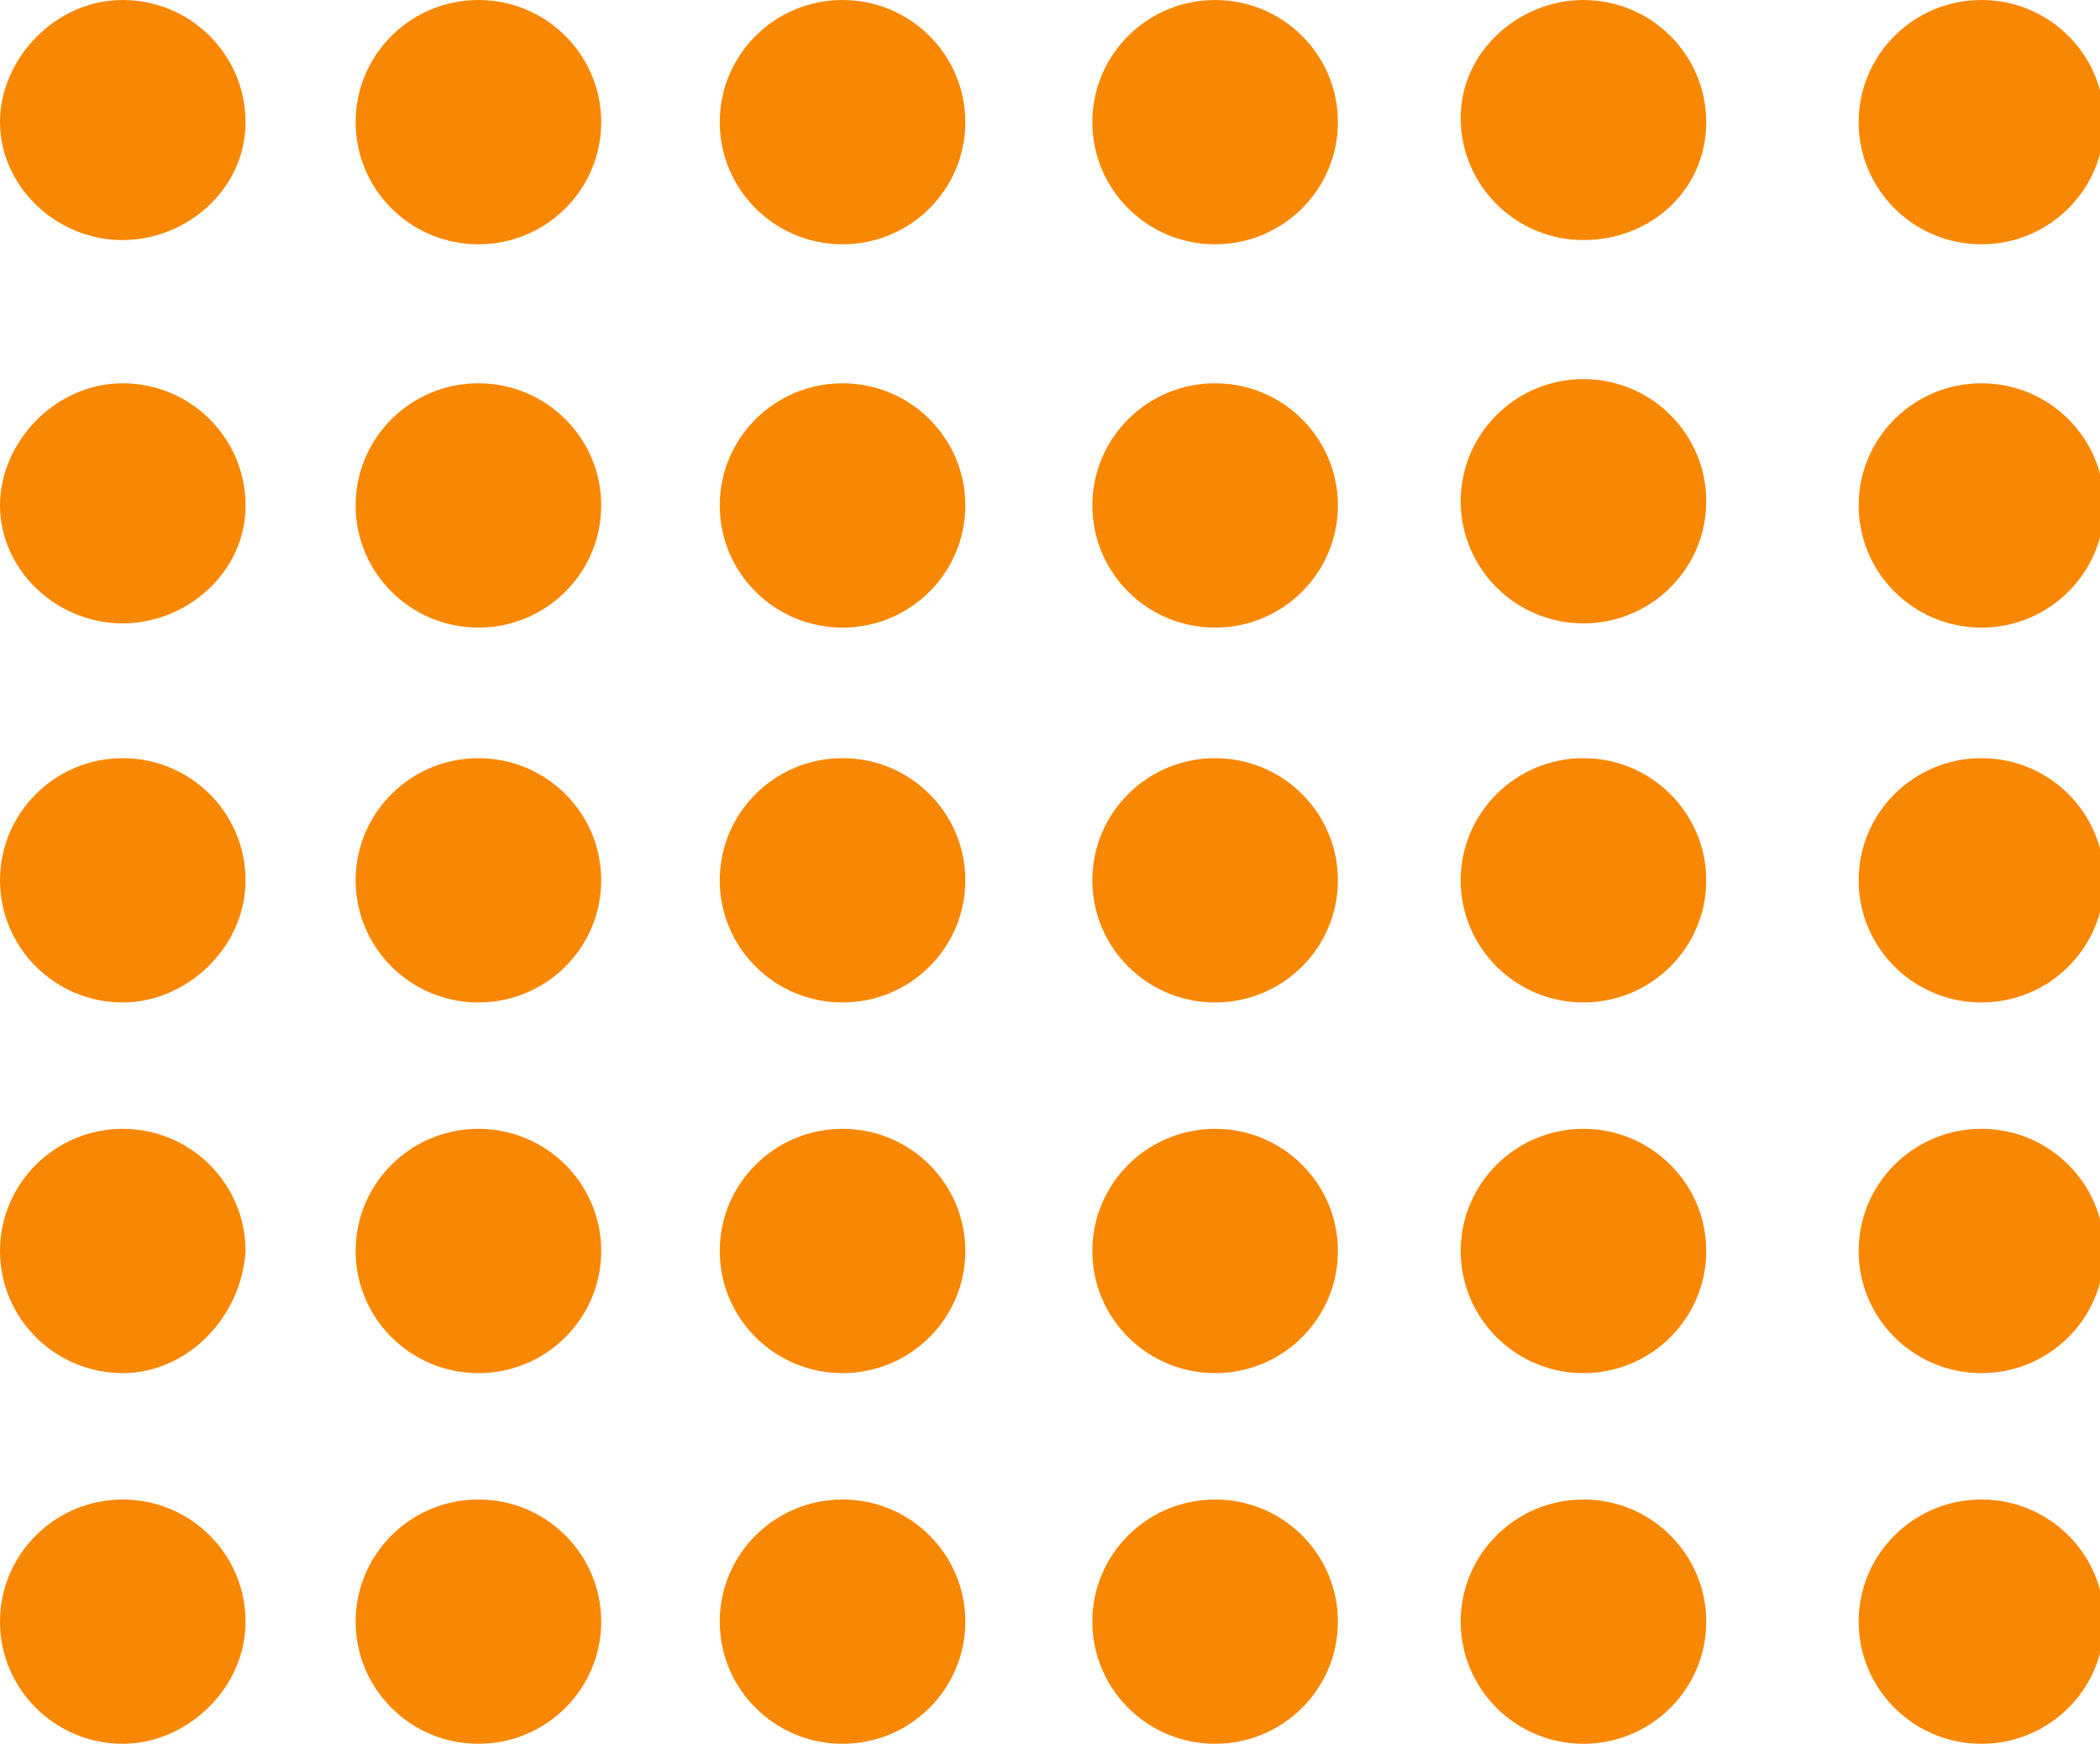<svg width="165" height="137" viewBox="0 0 165 137" fill="none" xmlns="http://www.w3.org/2000/svg">
<g clip-path="url(#clip0)">
<path d="M151.028 9.597C151.028 12.244 153.024 14.229 155.685 14.229C158.346 14.229 160.342 12.244 160.342 9.597C160.342 6.949 158.346 4.964 155.685 4.964C153.024 4.633 151.028 6.949 151.028 9.597Z" fill="#F88804"/>
<path d="M155.685 19.193C161.013 19.193 165.332 14.897 165.332 9.597C165.332 4.297 161.013 0 155.685 0C150.357 0 146.038 4.297 146.038 9.597C146.038 14.897 150.357 19.193 155.685 19.193Z" fill="#F88804"/>
<path d="M120.091 9.597C120.091 12.244 122.087 14.229 124.748 14.229C127.409 14.229 129.405 12.244 129.405 9.597C129.405 6.949 127.409 4.964 124.748 4.964C122.087 4.633 120.091 6.949 120.091 9.597Z" fill="#F88804"/>
<path d="M124.415 18.862C119.093 18.862 114.768 14.56 114.768 9.266C114.768 3.971 119.425 0 124.415 0C129.738 0 134.062 4.302 134.062 9.597C134.062 14.891 129.738 18.862 124.415 18.862Z" fill="#F88804"/>
<path d="M90.816 9.597C90.816 12.244 92.812 14.229 95.474 14.229C98.135 14.229 100.131 12.244 100.131 9.597C100.131 6.949 98.135 4.964 95.474 4.964C92.812 4.633 90.816 6.949 90.816 9.597Z" fill="#F88804"/>
<path d="M95.474 19.193C100.802 19.193 105.121 14.897 105.121 9.597C105.121 4.297 100.802 0 95.474 0C90.146 0 85.827 4.297 85.827 9.597C85.827 14.897 90.146 19.193 95.474 19.193Z" fill="#F88804"/>
<path d="M61.542 9.597C61.542 12.244 63.538 14.229 66.199 14.229C68.861 14.229 70.856 12.244 70.856 9.597C70.856 6.949 68.861 4.964 66.199 4.964C63.538 4.633 61.542 6.949 61.542 9.597Z" fill="#F88804"/>
<path d="M66.199 19.193C71.527 19.193 75.847 14.897 75.847 9.597C75.847 4.297 71.527 0 66.199 0C60.871 0 56.552 4.297 56.552 9.597C56.552 14.897 60.871 19.193 66.199 19.193Z" fill="#F88804"/>
<path d="M32.933 9.597C32.933 12.244 34.929 14.229 37.59 14.229C40.252 14.229 42.248 12.244 42.248 9.597C42.248 6.949 40.252 4.964 37.59 4.964C35.262 4.633 32.933 6.949 32.933 9.597Z" fill="#F88804"/>
<path d="M37.59 19.193C42.919 19.193 47.238 14.897 47.238 9.597C47.238 4.297 42.919 0 37.59 0C32.263 0 27.943 4.297 27.943 9.597C27.943 14.897 32.263 19.193 37.59 19.193Z" fill="#F88804"/>
<path d="M4.99 9.597C4.99 12.244 6.986 14.229 9.647 14.229C12.308 14.229 14.304 12.244 14.304 9.597C14.304 6.949 12.308 4.964 9.647 4.964C6.986 4.633 4.99 6.949 4.99 9.597Z" fill="#F88804"/>
<path d="M9.647 18.862C4.325 18.862 0 14.56 0 9.597C0 4.633 4.325 0 9.647 0C14.97 0 19.294 4.302 19.294 9.597C19.294 14.891 14.637 18.862 9.647 18.862Z" fill="#F88804"/>
<path d="M151.028 39.71C151.028 42.358 153.024 44.343 155.685 44.343C158.346 44.343 160.342 42.358 160.342 39.71C160.342 37.063 158.346 35.077 155.685 35.077C153.024 34.746 151.028 37.063 151.028 39.71Z" fill="#F88804"/>
<path d="M155.685 49.307C161.013 49.307 165.332 45.01 165.332 39.71C165.332 34.41 161.013 30.113 155.685 30.113C150.357 30.113 146.038 34.41 146.038 39.71C146.038 45.01 150.357 49.307 155.685 49.307Z" fill="#F88804"/>
<path d="M120.091 39.71C120.091 42.358 122.087 44.343 124.748 44.343C127.409 44.343 129.405 42.358 129.405 39.71C129.405 37.063 127.409 35.077 124.748 35.077C122.087 34.746 120.091 37.063 120.091 39.71Z" fill="#F88804"/>
<path d="M124.415 48.976C119.093 48.976 114.768 44.674 114.768 39.379C114.768 34.084 119.093 29.783 124.415 29.783C129.738 29.783 134.062 34.084 134.062 39.379C134.062 44.674 129.738 48.976 124.415 48.976Z" fill="#F88804"/>
<path d="M90.816 39.71C90.816 42.358 92.812 44.343 95.474 44.343C98.135 44.343 100.131 42.358 100.131 39.71C100.131 37.063 98.135 35.077 95.474 35.077C92.812 34.746 90.816 37.063 90.816 39.71Z" fill="#F88804"/>
<path d="M95.474 49.307C100.802 49.307 105.121 45.01 105.121 39.71C105.121 34.41 100.802 30.113 95.474 30.113C90.146 30.113 85.827 34.41 85.827 39.71C85.827 45.01 90.146 49.307 95.474 49.307Z" fill="#F88804"/>
<path d="M61.542 39.71C61.542 42.358 63.538 44.343 66.199 44.343C68.861 44.343 70.856 42.358 70.856 39.71C70.856 37.063 68.861 35.077 66.199 35.077C63.538 34.746 61.542 37.063 61.542 39.71Z" fill="#F88804"/>
<path d="M66.199 49.307C71.527 49.307 75.847 45.01 75.847 39.71C75.847 34.41 71.527 30.113 66.199 30.113C60.871 30.113 56.552 34.41 56.552 39.71C56.552 45.01 60.871 49.307 66.199 49.307Z" fill="#F88804"/>
<path d="M32.933 39.71C32.933 42.358 34.929 44.343 37.59 44.343C40.252 44.343 42.248 42.358 42.248 39.71C42.248 37.063 40.252 35.077 37.59 35.077C35.262 34.746 32.933 37.063 32.933 39.71Z" fill="#F88804"/>
<path d="M37.59 49.307C42.919 49.307 47.238 45.01 47.238 39.71C47.238 34.41 42.919 30.113 37.59 30.113C32.263 30.113 27.943 34.41 27.943 39.71C27.943 45.01 32.263 49.307 37.59 49.307Z" fill="#F88804"/>
<path d="M4.99 39.71C4.99 42.358 6.986 44.343 9.647 44.343C12.308 44.343 14.304 42.358 14.304 39.71C14.304 37.063 12.308 35.077 9.647 35.077C6.986 34.746 4.99 37.063 4.99 39.71Z" fill="#F88804"/>
<path d="M9.647 48.976C4.325 48.976 0 44.674 0 39.71C0 34.746 4.325 30.113 9.647 30.113C14.97 30.113 19.294 34.416 19.294 39.71C19.294 45.005 14.637 48.976 9.647 48.976Z" fill="#F88804"/>
<path d="M151.028 69.162C151.028 71.809 153.024 73.795 155.685 73.795C158.346 73.795 160.342 71.809 160.342 69.162C160.342 66.514 158.346 64.529 155.685 64.529C153.024 64.529 151.028 66.514 151.028 69.162Z" fill="#F88804"/>
<path d="M155.685 78.758C161.013 78.758 165.332 74.462 165.332 69.162C165.332 63.862 161.013 59.565 155.685 59.565C150.357 59.565 146.038 63.862 146.038 69.162C146.038 74.462 150.357 78.758 155.685 78.758Z" fill="#F88804"/>
<path d="M120.091 69.162C120.091 71.809 122.087 73.795 124.748 73.795C127.409 73.795 129.405 71.809 129.405 69.162C129.405 66.514 127.409 64.529 124.748 64.529C122.087 64.529 120.091 66.514 120.091 69.162Z" fill="#F88804"/>
<path d="M124.415 78.758C119.093 78.758 114.768 74.457 114.768 69.162C114.768 63.867 119.093 59.565 124.415 59.565C129.738 59.565 134.062 63.867 134.062 69.162C134.062 74.457 129.738 78.758 124.415 78.758Z" fill="#F88804"/>
<path d="M90.816 69.162C90.816 71.809 92.812 73.795 95.474 73.795C98.135 73.795 100.131 71.809 100.131 69.162C100.131 66.514 98.135 64.529 95.474 64.529C92.812 64.529 90.816 66.514 90.816 69.162Z" fill="#F88804"/>
<path d="M95.474 78.758C100.802 78.758 105.121 74.462 105.121 69.162C105.121 63.862 100.802 59.565 95.474 59.565C90.146 59.565 85.827 63.862 85.827 69.162C85.827 74.462 90.146 78.758 95.474 78.758Z" fill="#F88804"/>
<path d="M61.542 69.162C61.542 71.809 63.538 73.795 66.199 73.795C68.861 73.795 70.856 71.809 70.856 69.162C70.856 66.514 68.861 64.529 66.199 64.529C63.538 64.529 61.542 66.514 61.542 69.162Z" fill="#F88804"/>
<path d="M66.199 78.758C71.527 78.758 75.847 74.462 75.847 69.162C75.847 63.862 71.527 59.565 66.199 59.565C60.871 59.565 56.552 63.862 56.552 69.162C56.552 74.462 60.871 78.758 66.199 78.758Z" fill="#F88804"/>
<path d="M32.933 69.162C32.933 71.809 34.929 73.795 37.59 73.795C40.252 73.795 42.248 71.809 42.248 69.162C42.248 66.514 40.252 64.529 37.59 64.529C35.262 64.529 32.933 66.514 32.933 69.162Z" fill="#F88804"/>
<path d="M37.59 78.758C42.919 78.758 47.238 74.462 47.238 69.162C47.238 63.862 42.919 59.565 37.59 59.565C32.263 59.565 27.943 63.862 27.943 69.162C27.943 74.462 32.263 78.758 37.59 78.758Z" fill="#F88804"/>
<path d="M4.99 69.162C4.99 71.809 6.986 73.795 9.647 73.795C12.308 73.795 14.304 71.809 14.304 69.162C14.304 66.514 12.308 64.529 9.647 64.529C6.986 64.529 4.99 66.514 4.99 69.162Z" fill="#F88804"/>
<path d="M9.647 78.758C4.325 78.758 0 74.457 0 69.162C0 63.867 4.325 59.565 9.647 59.565C14.97 59.565 19.294 63.867 19.294 69.162C19.294 74.457 14.637 78.758 9.647 78.758Z" fill="#F88804"/>
<path d="M151.028 98.283C151.028 100.93 153.024 102.916 155.685 102.916C158.346 102.916 160.342 100.93 160.342 98.283C160.342 95.635 158.346 93.65 155.685 93.65C153.024 93.65 151.028 95.635 151.028 98.283Z" fill="#F88804"/>
<path d="M155.685 107.879C161.013 107.879 165.332 103.583 165.332 98.283C165.332 92.983 161.013 88.686 155.685 88.686C150.357 88.686 146.038 92.983 146.038 98.283C146.038 103.583 150.357 107.879 155.685 107.879Z" fill="#F88804"/>
<path d="M120.091 98.283C120.091 100.93 122.087 102.916 124.748 102.916C127.409 102.916 129.405 100.93 129.405 98.283C129.405 95.635 127.409 93.65 124.748 93.65C122.087 93.65 120.091 95.635 120.091 98.283Z" fill="#F88804"/>
<path d="M124.415 107.879C119.093 107.879 114.768 103.577 114.768 98.283C114.768 92.988 119.093 88.686 124.415 88.686C129.738 88.686 134.062 92.988 134.062 98.283C134.062 103.577 129.738 107.879 124.415 107.879Z" fill="#F88804"/>
<path d="M90.816 98.283C90.816 100.93 92.812 102.916 95.474 102.916C98.135 102.916 100.131 100.93 100.131 98.283C100.131 95.635 98.135 93.65 95.474 93.65C92.812 93.65 90.816 95.635 90.816 98.283Z" fill="#F88804"/>
<path d="M95.474 107.879C100.802 107.879 105.121 103.583 105.121 98.283C105.121 92.983 100.802 88.686 95.474 88.686C90.146 88.686 85.827 92.983 85.827 98.283C85.827 103.583 90.146 107.879 95.474 107.879Z" fill="#F88804"/>
<path d="M61.542 98.283C61.542 100.93 63.538 102.916 66.199 102.916C68.861 102.916 70.856 100.93 70.856 98.283C70.856 95.635 68.861 93.65 66.199 93.65C63.538 93.65 61.542 95.635 61.542 98.283Z" fill="#F88804"/>
<path d="M66.199 107.879C71.527 107.879 75.847 103.583 75.847 98.283C75.847 92.983 71.527 88.686 66.199 88.686C60.871 88.686 56.552 92.983 56.552 98.283C56.552 103.583 60.871 107.879 66.199 107.879Z" fill="#F88804"/>
<path d="M32.933 98.283C32.933 100.93 34.929 102.916 37.59 102.916C40.252 102.916 42.248 100.93 42.248 98.283C42.248 95.635 40.252 93.65 37.59 93.65C35.262 93.65 32.933 95.635 32.933 98.283Z" fill="#F88804"/>
<path d="M37.59 107.879C42.919 107.879 47.238 103.583 47.238 98.283C47.238 92.983 42.919 88.686 37.59 88.686C32.263 88.686 27.943 92.983 27.943 98.283C27.943 103.583 32.263 107.879 37.59 107.879Z" fill="#F88804"/>
<path d="M4.99 98.283C4.99 100.93 6.986 102.916 9.647 102.916C12.308 102.916 14.304 100.93 14.304 98.283C14.304 95.635 12.308 93.65 9.647 93.65C6.986 93.65 4.99 95.635 4.99 98.283Z" fill="#F88804"/>
<path d="M9.647 107.879C4.325 107.879 0 103.577 0 98.283C0 92.988 4.325 88.686 9.647 88.686C14.97 88.686 19.294 92.988 19.294 98.283C18.962 103.577 14.637 107.879 9.647 107.879Z" fill="#F88804"/>
<path d="M151.028 127.403C151.028 130.051 153.024 132.036 155.685 132.036C158.346 132.036 160.342 130.051 160.342 127.403C160.342 124.756 158.346 122.77 155.685 122.77C153.024 122.77 151.028 124.756 151.028 127.403Z" fill="#F88804"/>
<path d="M155.685 137C161.013 137 165.332 132.703 165.332 127.403C165.332 122.103 161.013 117.807 155.685 117.807C150.357 117.807 146.038 122.103 146.038 127.403C146.038 132.703 150.357 137 155.685 137Z" fill="#F88804"/>
<path d="M120.091 127.403C120.091 130.051 122.087 132.036 124.748 132.036C127.409 132.036 129.405 130.051 129.405 127.403C129.405 124.756 127.409 122.77 124.748 122.77C122.087 122.77 120.091 124.756 120.091 127.403Z" fill="#F88804"/>
<path d="M124.415 137C119.093 137 114.768 132.698 114.768 127.403C114.768 122.109 119.093 117.807 124.415 117.807C129.738 117.807 134.062 122.109 134.062 127.403C134.062 132.698 129.738 137 124.415 137Z" fill="#F88804"/>
<path d="M90.816 127.403C90.816 130.051 92.812 132.036 95.474 132.036C98.135 132.036 100.131 130.051 100.131 127.403C100.131 124.756 98.135 122.77 95.474 122.77C92.812 122.77 90.816 124.756 90.816 127.403Z" fill="#F88804"/>
<path d="M95.474 137C100.802 137 105.121 132.703 105.121 127.403C105.121 122.103 100.802 117.807 95.474 117.807C90.146 117.807 85.827 122.103 85.827 127.403C85.827 132.703 90.146 137 95.474 137Z" fill="#F88804"/>
<path d="M61.542 127.403C61.542 130.051 63.538 132.036 66.199 132.036C68.861 132.036 70.856 130.051 70.856 127.403C70.856 124.756 68.861 122.77 66.199 122.77C63.538 122.77 61.542 124.756 61.542 127.403Z" fill="#F88804"/>
<path d="M66.199 137C71.527 137 75.847 132.703 75.847 127.403C75.847 122.103 71.527 117.807 66.199 117.807C60.871 117.807 56.552 122.103 56.552 127.403C56.552 132.703 60.871 137 66.199 137Z" fill="#F88804"/>
<path d="M32.933 127.403C32.933 130.051 34.929 132.036 37.59 132.036C40.252 132.036 42.248 130.051 42.248 127.403C42.248 124.756 40.252 122.77 37.59 122.77C35.262 122.77 32.933 124.756 32.933 127.403Z" fill="#F88804"/>
<path d="M37.59 137C42.919 137 47.238 132.703 47.238 127.403C47.238 122.103 42.919 117.807 37.59 117.807C32.263 117.807 27.943 122.103 27.943 127.403C27.943 132.703 32.263 137 37.59 137Z" fill="#F88804"/>
<path d="M4.99 127.403C4.99 130.051 6.986 132.036 9.647 132.036C12.308 132.036 14.304 130.051 14.304 127.403C14.304 124.756 12.308 122.77 9.647 122.77C6.986 122.77 4.99 124.756 4.99 127.403Z" fill="#F88804"/>
<path d="M9.647 137C4.325 137 0 132.698 0 127.403C0 122.109 4.325 117.807 9.647 117.807C14.97 117.807 19.294 122.109 19.294 127.403C19.294 132.698 14.637 137 9.647 137Z" fill="#F88804"/>
</g>
<defs>
<clipPath id="clip0">
<rect width="165" height="137" fill="white"/>
</clipPath>
</defs>
</svg>
